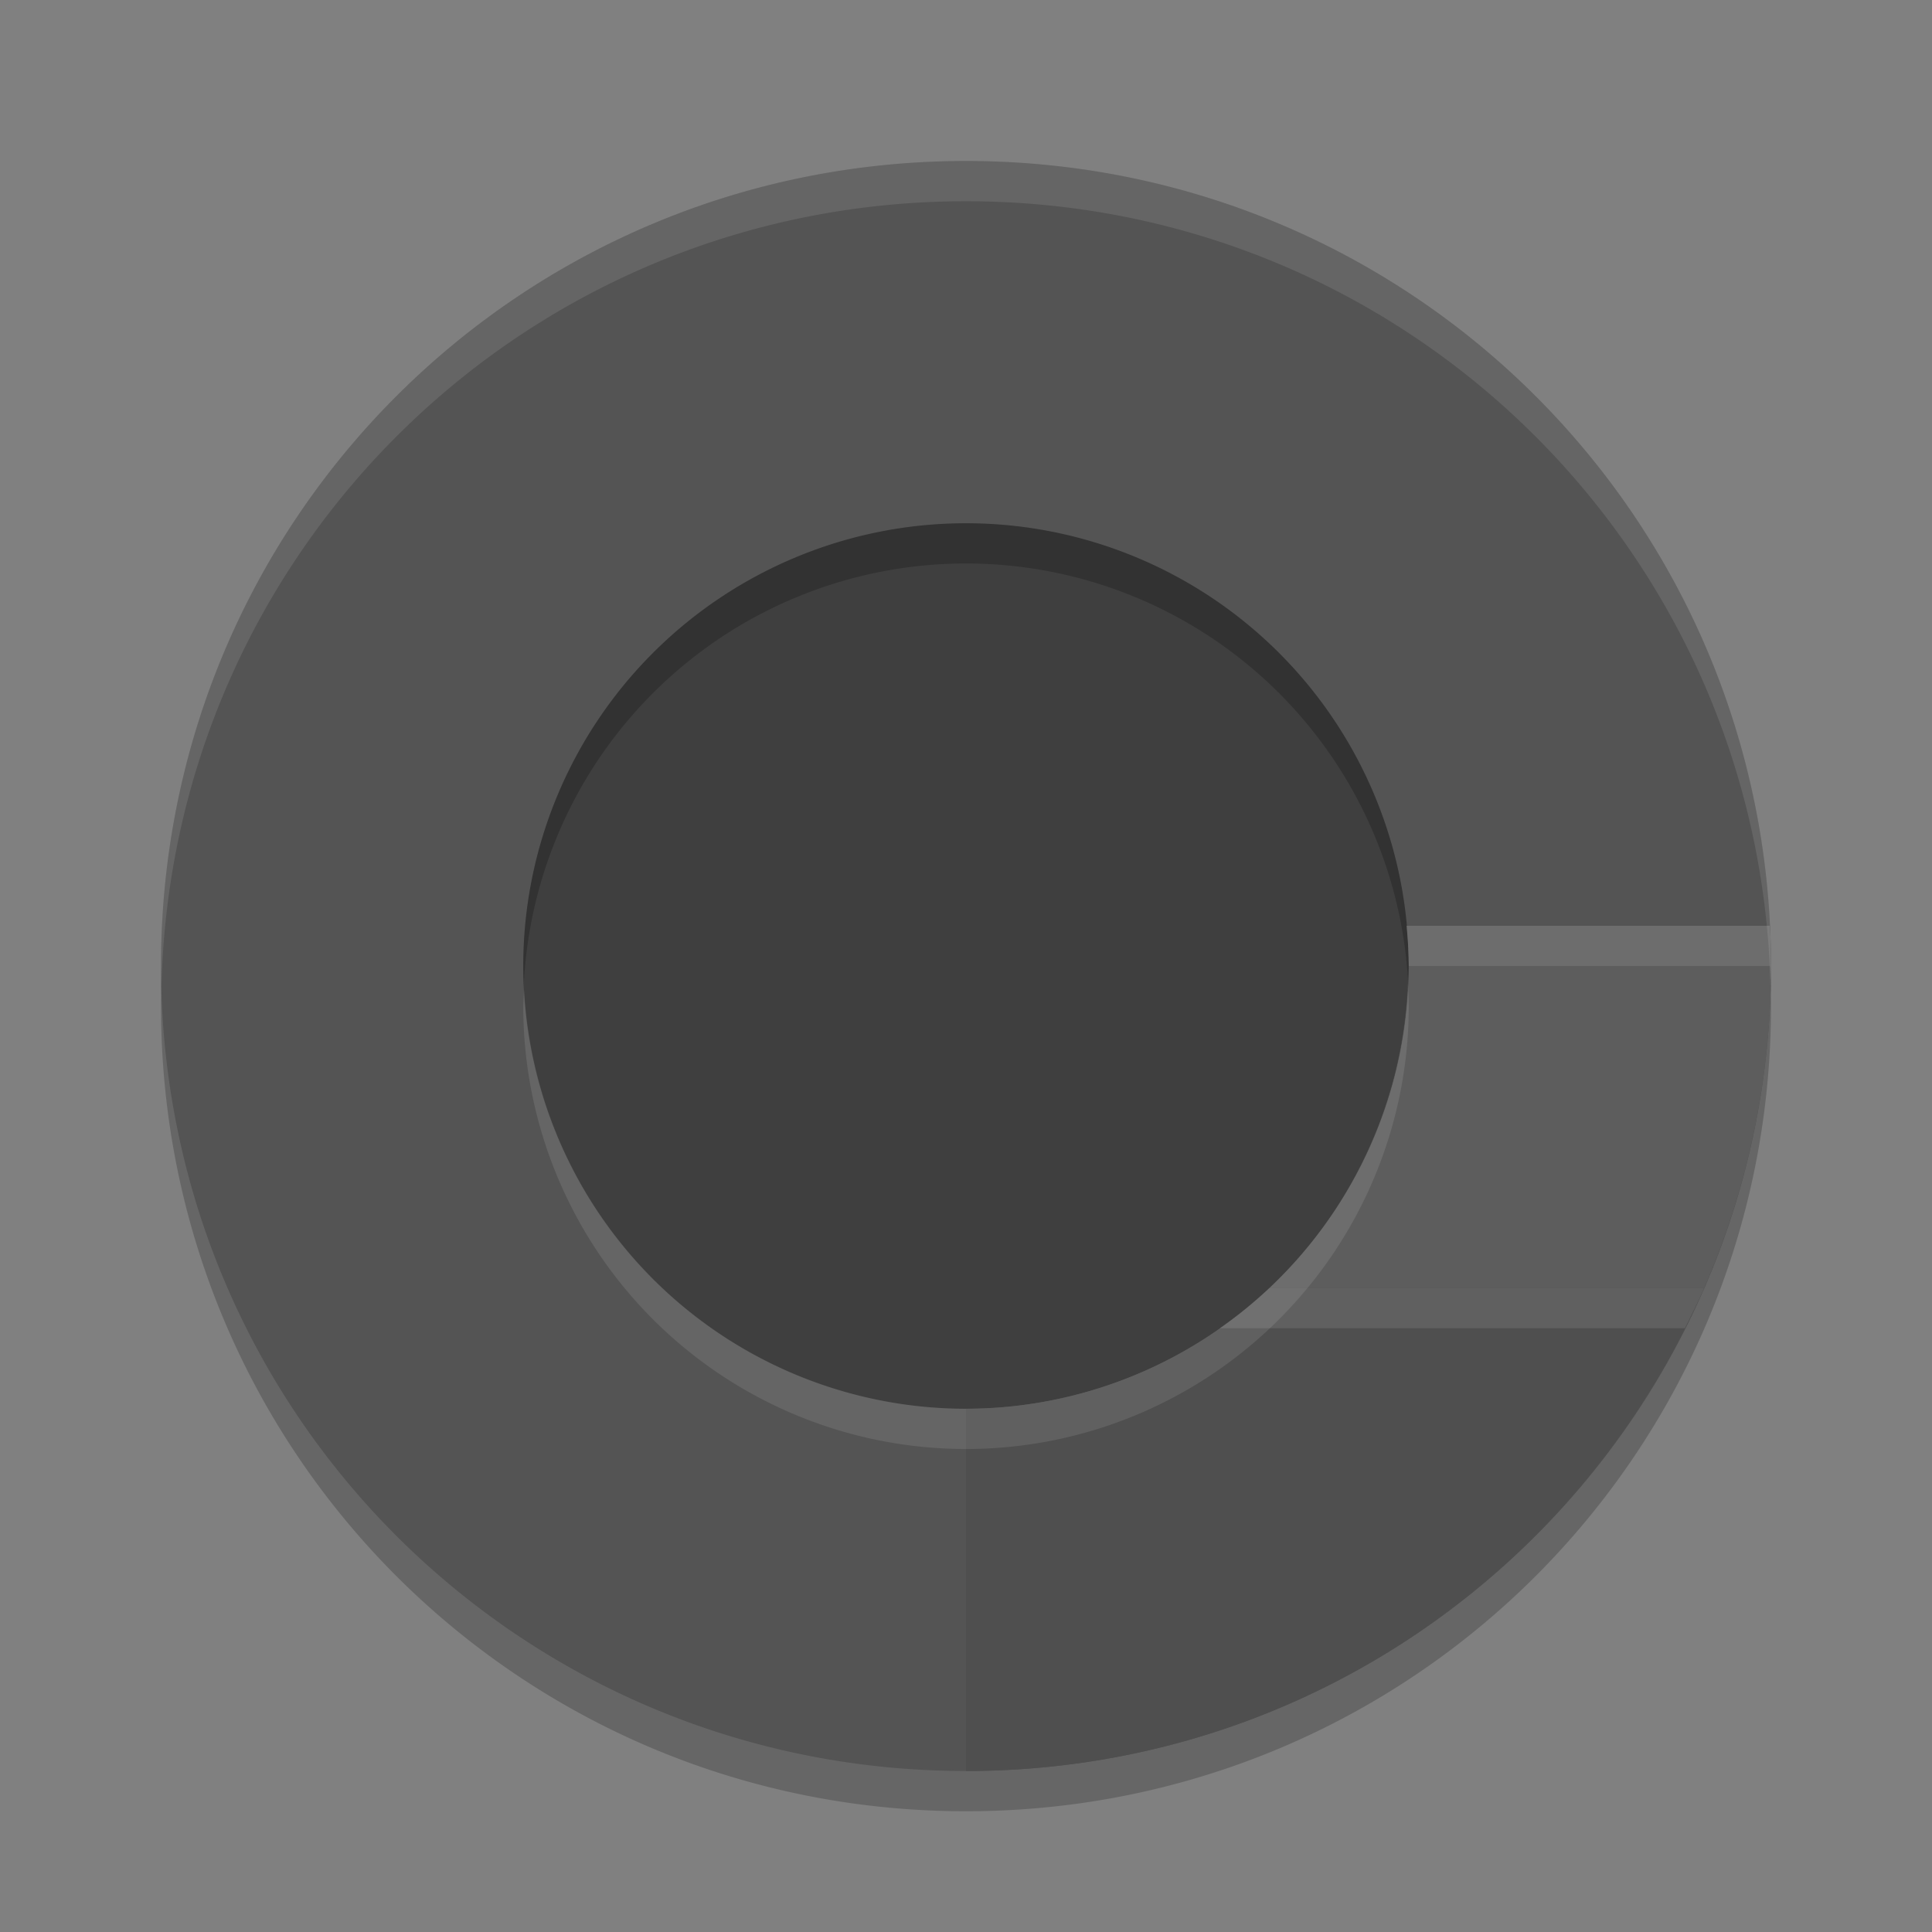 <svg xmlns="http://www.w3.org/2000/svg" width="48" height="48" version="1">
 <rect width="100%" height="100%" fill="#808080" stroke="none"/>
 <circle cx="24" cy="24" r="19" style="fill:#3f3f3f"/>
 <path d="M 24,5 C 12.92,5 4,13.92 4,25 4,36.08 12.92,45 24,45 35.08,45 44,36.08 44,25 44,13.92 35.08,5 24,5 Z m 0,9 A 11,11 0 0 1 35,25 11,11 0 0 1 24,36 11,11 0 0 1 13,25 11,11 0 0 1 24,14 Z" style="opacity:0.2"/>
 <path style="fill:#545454" d="M 24 4 C 12.92 4 4 12.92 4 24 C 4 35.08 12.92 44 24 44 C 35.08 44 44 35.08 44 24 C 44 12.92 35.08 4 24 4 z M 24 13 A 11 11 0 0 1 35 24 A 11 11 0 0 1 24 35 A 11 11 0 0 1 13 24 A 11 11 0 0 1 24 13 z"/>
 <path style="fill:#4f4f4f" d="M 31.539 32 A 11 11 0 0 1 24 35 L 24 44 C 32.231 44 39.262 39.073 42.338 32 L 31.539 32 z"/>
 <path style="opacity:0.1;fill:#ffffff" d="M 31.539 32 A 11 11 0 0 1 30.301 33 L 41.859 33 C 42.025 32.67 42.19 32.34 42.338 32 L 31.539 32 z"/>
 <path style="fill:#5d5d5d" d="M 34.945 23 A 11 11 0 0 1 35 24 A 11 11 0 0 1 31.539 32 L 42.338 32 C 43.403 29.551 44 26.849 44 24 C 44 23.664 43.991 23.332 43.975 23 L 34.945 23 z"/>
 <path style="opacity:0.1;fill:#ffffff" d="M 34.953 23 C 34.956 23.033 34.954 23.068 34.957 23.102 A 11 11 0 0 1 35 24 L 43.975 24 C 43.983 24.165 43.982 24.331 43.986 24.496 C 43.99 24.331 44 24.167 44 24 C 44 23.664 43.991 23.332 43.975 23 L 34.953 23 z"/>
 <path style="fill:#ffffff;opacity:0.1" d="M 24 4 C 12.92 4 4 12.92 4 24 C 4 24.168 4.008 24.333 4.012 24.5 C 4.276 13.654 13.088 5 24 5 C 34.912 5 43.724 13.654 43.988 24.5 C 43.992 24.333 44 24.168 44 24 C 44 12.92 35.08 4 24 4 z M 34.979 24.414 A 11 11 0 0 1 24 35 A 11 11 0 0 1 13.021 24.586 A 11 11 0 0 0 13 25 A 11 11 0 0 0 24 36 A 11 11 0 0 0 35 25 A 11 11 0 0 0 34.979 24.414 z"/>
</svg>
